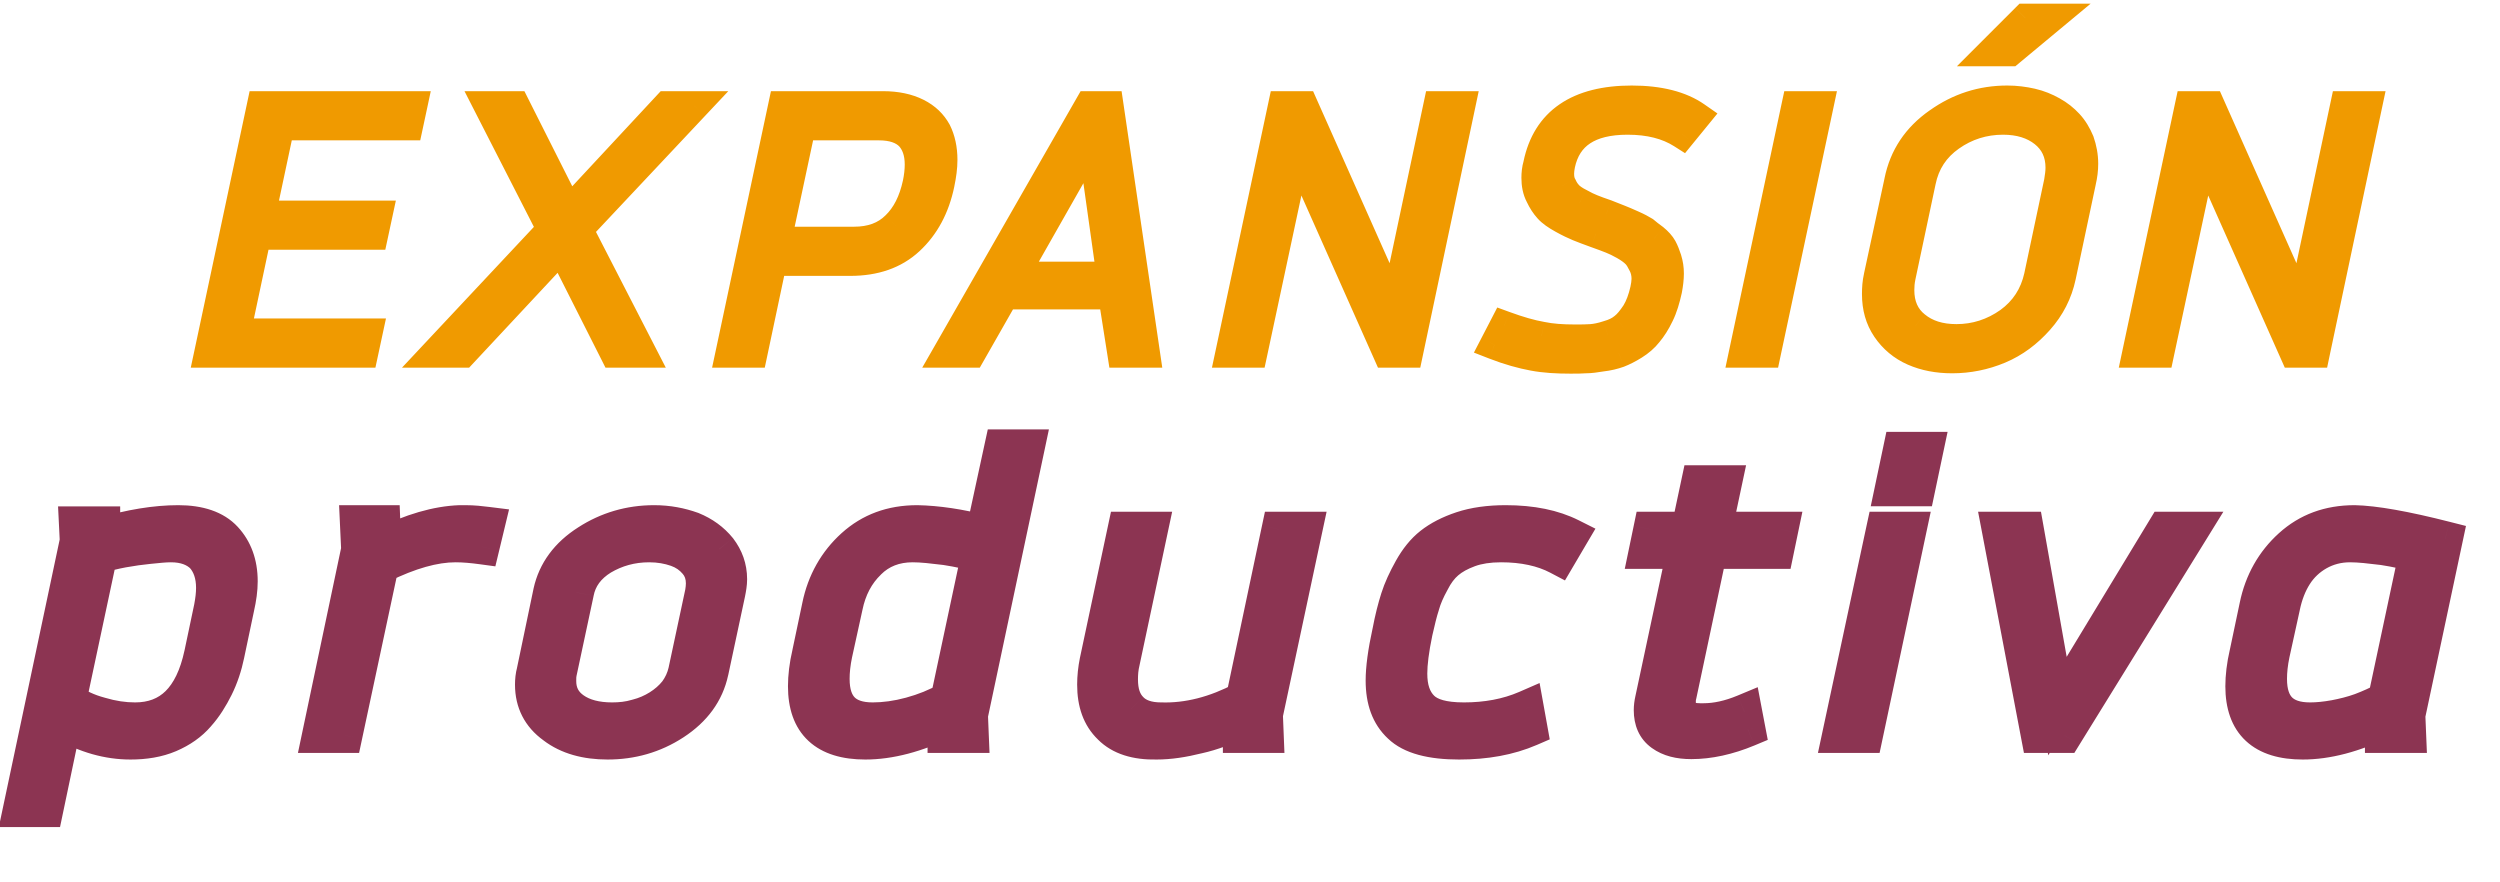 <svg width="85" height="30" viewBox="0 0 85 30" fill="none" xmlns="http://www.w3.org/2000/svg">
<path d="M8.892 3.6L7.104 12H12.36L12.504 11.328H8.016L8.724 7.992H12.696L12.84 7.32H8.868L9.516 4.272H13.884L14.028 3.6H8.892ZM22.682 3.6L19.334 7.2L17.522 3.6H16.61L18.758 7.8L14.822 12H15.734L19.082 8.412L20.894 12H21.818L19.658 7.8L23.606 3.6H22.682ZM26.617 3.6L24.829 12H25.597L26.257 8.88H28.909C29.737 8.88 30.409 8.652 30.925 8.172C31.441 7.692 31.789 7.056 31.957 6.24C32.017 5.952 32.053 5.688 32.053 5.436C32.053 5.064 31.981 4.74 31.849 4.476C31.705 4.212 31.489 3.996 31.177 3.84C30.865 3.684 30.481 3.6 30.025 3.6H26.617ZM26.401 8.208L27.241 4.272H29.881C30.349 4.272 30.697 4.392 30.925 4.62C31.141 4.848 31.261 5.172 31.261 5.592C31.261 5.796 31.237 6.012 31.189 6.24C31.057 6.852 30.817 7.332 30.457 7.68C30.097 8.04 29.617 8.208 29.041 8.208H26.401ZM37.031 3.6L32.218 12H33.023L34.151 10.02H37.834L38.147 12H38.938L37.703 3.6H37.031ZM37.786 9.396H34.462L37.127 4.704L37.786 9.396ZM48.892 3.6L47.416 10.56L44.32 3.6H43.612L41.824 12H42.592L44.08 5.04L47.176 12H47.884L49.66 3.6H48.892ZM50.812 11.724C51.304 11.916 51.748 12.036 52.133 12.108C52.517 12.18 52.937 12.204 53.392 12.204C53.596 12.204 53.776 12.204 53.92 12.192C54.065 12.192 54.245 12.168 54.461 12.132C54.676 12.108 54.868 12.06 55.036 12C55.193 11.94 55.361 11.856 55.553 11.736C55.745 11.616 55.901 11.484 56.032 11.316C56.164 11.16 56.297 10.956 56.416 10.704C56.536 10.464 56.62 10.176 56.693 9.852C56.728 9.66 56.752 9.468 56.752 9.3C56.752 9.132 56.728 8.976 56.681 8.82C56.633 8.676 56.584 8.544 56.525 8.436C56.465 8.328 56.368 8.22 56.236 8.112C56.105 8.016 55.996 7.932 55.913 7.86C55.816 7.8 55.684 7.728 55.492 7.644C55.3 7.56 55.169 7.5 55.072 7.464C54.977 7.428 54.821 7.368 54.617 7.284C54.401 7.212 54.245 7.152 54.124 7.104C54.005 7.056 53.873 6.996 53.705 6.9C53.536 6.816 53.416 6.732 53.333 6.648C53.248 6.564 53.176 6.456 53.117 6.324C53.044 6.204 53.02 6.06 53.02 5.904C53.02 5.808 53.032 5.712 53.056 5.592C53.273 4.584 54.029 4.08 55.337 4.08C56.081 4.08 56.693 4.236 57.184 4.548L57.664 3.96C57.148 3.6 56.416 3.408 55.48 3.408C53.657 3.408 52.589 4.14 52.288 5.592C52.24 5.76 52.228 5.904 52.228 6.048C52.228 6.264 52.264 6.468 52.361 6.648C52.444 6.828 52.541 6.972 52.648 7.092C52.757 7.212 52.913 7.32 53.129 7.44C53.344 7.56 53.525 7.644 53.669 7.704C53.812 7.764 54.005 7.836 54.269 7.932C54.484 8.004 54.653 8.076 54.785 8.124C54.904 8.172 55.06 8.244 55.228 8.34C55.397 8.436 55.529 8.532 55.624 8.628C55.721 8.724 55.792 8.856 55.864 9C55.937 9.144 55.972 9.312 55.972 9.48C55.972 9.6 55.949 9.732 55.925 9.852C55.852 10.164 55.757 10.428 55.624 10.644C55.48 10.86 55.349 11.028 55.205 11.136C55.06 11.256 54.88 11.34 54.664 11.4C54.449 11.472 54.257 11.508 54.1 11.52C53.944 11.532 53.752 11.532 53.536 11.532C53.129 11.532 52.745 11.508 52.408 11.436C52.06 11.376 51.641 11.256 51.148 11.076L50.812 11.724ZM61.07 3.6L59.282 12H60.05L61.838 3.6H61.07ZM68.871 0.624L67.743 1.752H68.343L69.699 0.624H68.871ZM63.867 9.396C63.819 9.612 63.807 9.804 63.807 9.996C63.807 10.452 63.915 10.836 64.143 11.172C64.371 11.508 64.683 11.772 65.067 11.94C65.451 12.108 65.883 12.192 66.375 12.192C66.927 12.192 67.467 12.084 67.983 11.868C68.499 11.652 68.943 11.316 69.327 10.884C69.711 10.452 69.963 9.96 70.083 9.396L70.767 6.168C70.815 5.964 70.839 5.76 70.839 5.568C70.839 5.304 70.791 5.052 70.707 4.812C70.611 4.584 70.491 4.38 70.335 4.212C70.179 4.044 69.999 3.9 69.783 3.78C69.567 3.66 69.339 3.564 69.075 3.504C68.811 3.444 68.535 3.408 68.247 3.408C67.383 3.408 66.603 3.66 65.895 4.164C65.175 4.668 64.731 5.328 64.563 6.168L63.867 9.396ZM69.315 9.396C69.171 10.044 68.835 10.56 68.307 10.944C67.767 11.328 67.167 11.52 66.519 11.52C65.955 11.52 65.487 11.376 65.127 11.076C64.767 10.788 64.587 10.38 64.587 9.864C64.587 9.72 64.599 9.564 64.635 9.396L65.319 6.168C65.451 5.52 65.787 5.016 66.315 4.644C66.843 4.272 67.443 4.08 68.103 4.08C68.667 4.08 69.135 4.224 69.495 4.512C69.855 4.8 70.047 5.196 70.047 5.7C70.047 5.856 70.023 6.012 69.999 6.168L69.315 9.396ZM79.724 3.6L78.248 10.56L75.152 3.6H74.444L72.656 12H73.424L74.912 5.04L78.008 12H78.716L80.492 3.6H79.724Z" fill="#F09A00"/>
<path d="M8.892 3.6V3.1H8.487L8.403 3.496L8.892 3.6ZM7.104 12L6.615 11.896L6.486 12.5H7.104V12ZM12.36 12V12.5H12.764L12.849 12.105L12.36 12ZM12.504 11.328L12.993 11.433L13.123 10.828H12.504V11.328ZM8.016 11.328L7.527 11.224L7.399 11.828H8.016V11.328ZM8.724 7.992V7.492H8.319L8.235 7.888L8.724 7.992ZM12.696 7.992V8.492H13.1L13.185 8.097L12.696 7.992ZM12.84 7.32L13.329 7.425L13.459 6.82H12.84V7.32ZM8.868 7.32L8.379 7.216L8.251 7.82H8.868V7.32ZM9.516 4.272V3.772H9.111L9.027 4.168L9.516 4.272ZM13.884 4.272V4.772H14.288L14.373 4.377L13.884 4.272ZM14.028 3.6L14.517 3.705L14.646 3.1H14.028V3.6ZM8.403 3.496L6.615 11.896L7.593 12.104L9.381 3.704L8.403 3.496ZM7.104 12.5H12.36V11.5H7.104V12.5ZM12.849 12.105L12.993 11.433L12.015 11.223L11.871 11.895L12.849 12.105ZM12.504 10.828H8.016V11.828H12.504V10.828ZM8.505 11.432L9.213 8.096L8.235 7.888L7.527 11.224L8.505 11.432ZM8.724 8.492H12.696V7.492H8.724V8.492ZM13.185 8.097L13.329 7.425L12.351 7.215L12.207 7.887L13.185 8.097ZM12.84 6.82H8.868V7.82H12.84V6.82ZM9.357 7.424L10.005 4.376L9.027 4.168L8.379 7.216L9.357 7.424ZM9.516 4.772H13.884V3.772H9.516V4.772ZM14.373 4.377L14.517 3.705L13.539 3.495L13.395 4.167L14.373 4.377ZM14.028 3.1H8.892V4.1H14.028V3.1ZM22.682 3.6V3.1H22.464L22.316 3.259L22.682 3.6ZM19.334 7.2L18.887 7.425L19.21 8.067L19.7 7.541L19.334 7.2ZM17.522 3.6L17.968 3.375L17.83 3.1H17.522V3.6ZM16.61 3.6V3.1H15.793L16.165 3.828L16.61 3.6ZM18.758 7.8L19.123 8.142L19.363 7.885L19.203 7.572L18.758 7.8ZM14.822 12L14.457 11.658L13.668 12.5H14.822V12ZM15.734 12V12.5H15.951L16.099 12.341L15.734 12ZM19.082 8.412L19.528 8.187L19.205 7.547L18.716 8.071L19.082 8.412ZM20.894 12L20.448 12.225L20.586 12.5H20.894V12ZM21.818 12V12.5H22.637L22.262 11.771L21.818 12ZM19.658 7.8L19.294 7.458L19.052 7.715L19.213 8.029L19.658 7.8ZM23.606 3.6L23.97 3.942L24.762 3.1H23.606V3.6ZM22.316 3.259L18.968 6.859L19.7 7.541L23.048 3.941L22.316 3.259ZM19.78 6.975L17.968 3.375L17.075 3.825L18.887 7.425L19.78 6.975ZM17.522 3.1H16.61V4.1H17.522V3.1ZM16.165 3.828L18.313 8.028L19.203 7.572L17.055 3.372L16.165 3.828ZM18.393 7.458L14.457 11.658L15.187 12.342L19.123 8.142L18.393 7.458ZM14.822 12.5H15.734V11.5H14.822V12.5ZM16.099 12.341L19.447 8.753L18.716 8.071L15.368 11.659L16.099 12.341ZM18.636 8.637L20.448 12.225L21.34 11.775L19.528 8.187L18.636 8.637ZM20.894 12.5H21.818V11.5H20.894V12.5ZM22.262 11.771L20.102 7.571L19.213 8.029L21.373 12.229L22.262 11.771ZM20.022 8.142L23.97 3.942L23.241 3.258L19.294 7.458L20.022 8.142ZM23.606 3.1H22.682V4.1H23.606V3.1ZM26.617 3.6V3.1H26.212L26.128 3.496L26.617 3.6ZM24.829 12L24.34 11.896L24.211 12.5H24.829V12ZM25.597 12V12.5H26.002L26.086 12.104L25.597 12ZM26.257 8.88V8.38H25.852L25.768 8.777L26.257 8.88ZM30.925 8.172L31.265 8.538L30.925 8.172ZM31.957 6.24L31.467 6.138L31.467 6.139L31.957 6.24ZM31.849 4.476L32.296 4.252L32.292 4.244L32.288 4.237L31.849 4.476ZM31.177 3.84L30.953 4.287V4.287L31.177 3.84ZM26.401 8.208L25.912 8.104L25.783 8.708H26.401V8.208ZM27.241 4.272V3.772H26.836L26.752 4.168L27.241 4.272ZM30.925 4.62L31.288 4.276L31.278 4.266L30.925 4.62ZM31.189 6.24L31.678 6.345L31.678 6.343L31.189 6.24ZM30.457 7.68L30.109 7.32L30.103 7.326L30.457 7.68ZM26.128 3.496L24.34 11.896L25.318 12.104L27.106 3.704L26.128 3.496ZM24.829 12.5H25.597V11.5H24.829V12.5ZM26.086 12.104L26.746 8.983L25.768 8.777L25.108 11.896L26.086 12.104ZM26.257 9.38H28.909V8.38H26.257V9.38ZM28.909 9.38C29.834 9.38 30.637 9.122 31.265 8.538L30.584 7.806C30.18 8.182 29.64 8.38 28.909 8.38V9.38ZM31.265 8.538C31.867 7.978 32.26 7.245 32.447 6.341L31.467 6.139C31.317 6.867 31.015 7.406 30.584 7.806L31.265 8.538ZM32.446 6.342C32.51 6.035 32.553 5.735 32.553 5.436H31.553C31.553 5.641 31.523 5.869 31.467 6.138L32.446 6.342ZM32.553 5.436C32.553 5.001 32.469 4.598 32.296 4.252L31.402 4.7C31.493 4.882 31.553 5.127 31.553 5.436H32.553ZM32.288 4.237C32.094 3.881 31.802 3.594 31.401 3.393L30.953 4.287C31.176 4.398 31.316 4.543 31.41 4.715L32.288 4.237ZM31.401 3.393C31.005 3.195 30.541 3.1 30.025 3.1V4.1C30.42 4.1 30.725 4.173 30.953 4.287L31.401 3.393ZM30.025 3.1H26.617V4.1H30.025V3.1ZM26.89 8.312L27.73 4.376L26.752 4.168L25.912 8.104L26.89 8.312ZM27.241 4.772H29.881V3.772H27.241V4.772ZM29.881 4.772C30.27 4.772 30.469 4.871 30.571 4.974L31.278 4.266C30.925 3.913 30.428 3.772 29.881 3.772V4.772ZM30.562 4.964C30.671 5.079 30.761 5.269 30.761 5.592H31.761C31.761 5.075 31.611 4.617 31.288 4.276L30.562 4.964ZM30.761 5.592C30.761 5.757 30.741 5.938 30.7 6.137L31.678 6.343C31.732 6.086 31.761 5.835 31.761 5.592H30.761ZM30.7 6.135C30.583 6.678 30.38 7.059 30.109 7.321L30.804 8.039C31.254 7.605 31.531 7.026 31.678 6.345L30.7 6.135ZM30.103 7.326C29.857 7.573 29.515 7.708 29.041 7.708V8.708C29.718 8.708 30.337 8.507 30.81 8.034L30.103 7.326ZM29.041 7.708H26.401V8.708H29.041V7.708ZM37.031 3.6V3.1H36.741L36.597 3.351L37.031 3.6ZM32.218 12L31.785 11.752L31.356 12.5H32.218V12ZM33.023 12V12.5H33.313L33.457 12.248L33.023 12ZM34.151 10.02V9.52H33.86L33.716 9.773L34.151 10.02ZM37.834 10.02L38.328 9.942L38.262 9.52H37.834V10.02ZM38.147 12L37.653 12.078L37.719 12.5H38.147V12ZM38.938 12V12.5H39.517L39.433 11.927L38.938 12ZM37.703 3.6L38.197 3.527L38.134 3.1H37.703V3.6ZM37.786 9.396V9.896H38.362L38.282 9.326L37.786 9.396ZM34.462 9.396L34.028 9.149L33.604 9.896H34.462V9.396ZM37.127 4.704L37.622 4.634L37.417 3.18L36.692 4.457L37.127 4.704ZM36.597 3.351L31.785 11.752L32.652 12.248L37.464 3.849L36.597 3.351ZM32.218 12.5H33.023V11.5H32.218V12.5ZM33.457 12.248L34.585 10.268L33.716 9.773L32.588 11.752L33.457 12.248ZM34.151 10.52H37.834V9.52H34.151V10.52ZM37.341 10.098L37.653 12.078L38.64 11.922L38.328 9.942L37.341 10.098ZM38.147 12.5H38.938V11.5H38.147V12.5ZM39.433 11.927L38.197 3.527L37.208 3.673L38.444 12.073L39.433 11.927ZM37.703 3.1H37.031V4.1H37.703V3.1ZM37.786 8.896H34.462V9.896H37.786V8.896ZM34.897 9.643L37.561 4.951L36.692 4.457L34.028 9.149L34.897 9.643ZM36.631 4.774L37.291 9.466L38.282 9.326L37.622 4.634L36.631 4.774ZM48.892 3.6V3.1H48.487L48.403 3.496L48.892 3.6ZM47.416 10.56L46.959 10.763L47.585 12.171L47.905 10.664L47.416 10.56ZM44.32 3.6L44.777 3.397L44.645 3.1H44.32V3.6ZM43.612 3.6V3.1H43.207L43.123 3.496L43.612 3.6ZM41.824 12L41.335 11.896L41.206 12.5H41.824V12ZM42.592 12V12.5H42.996L43.081 12.104L42.592 12ZM44.08 5.04L44.537 4.837L43.912 3.433L43.591 4.935L44.08 5.04ZM47.176 12L46.719 12.203L46.851 12.5H47.176V12ZM47.884 12V12.5H48.289L48.373 12.103L47.884 12ZM49.66 3.6L50.149 3.703L50.276 3.1H49.66V3.6ZM48.403 3.496L46.927 10.456L47.905 10.664L49.381 3.704L48.403 3.496ZM47.873 10.357L44.777 3.397L43.863 3.803L46.959 10.763L47.873 10.357ZM44.32 3.1H43.612V4.1H44.32V3.1ZM43.123 3.496L41.335 11.896L42.313 12.104L44.101 3.704L43.123 3.496ZM41.824 12.5H42.592V11.5H41.824V12.5ZM43.081 12.104L44.569 5.145L43.591 4.935L42.103 11.896L43.081 12.104ZM43.623 5.243L46.719 12.203L47.633 11.797L44.537 4.837L43.623 5.243ZM47.176 12.5H47.884V11.5H47.176V12.5ZM48.373 12.103L50.149 3.703L49.171 3.497L47.395 11.897L48.373 12.103ZM49.66 3.1H48.892V4.1H49.66V3.1ZM50.812 11.724L50.369 11.494L50.113 11.988L50.631 12.19L50.812 11.724ZM52.133 12.108L52.225 11.617L52.133 12.108ZM53.92 12.192V11.692H53.9L53.879 11.694L53.92 12.192ZM54.461 12.132L54.405 11.635L54.392 11.637L54.378 11.639L54.461 12.132ZM55.036 12L55.205 12.471L55.216 12.467L55.036 12ZM55.553 11.736L55.288 11.312L55.553 11.736ZM56.032 11.316L55.651 10.993L55.645 11L55.639 11.007L56.032 11.316ZM56.416 10.704L55.969 10.48L55.965 10.489L56.416 10.704ZM56.693 9.852L57.181 9.96L57.182 9.952L57.184 9.944L56.693 9.852ZM56.681 8.82L57.158 8.673L57.155 8.662L56.681 8.82ZM56.236 8.112L56.553 7.725L56.542 7.716L56.531 7.708L56.236 8.112ZM55.913 7.86L56.238 7.48L56.209 7.456L56.178 7.436L55.913 7.86ZM55.072 7.464L55.248 6.996V6.996L55.072 7.464ZM54.617 7.284L54.807 6.822L54.791 6.815L54.775 6.81L54.617 7.284ZM54.124 7.104L53.939 7.568V7.568L54.124 7.104ZM53.705 6.9L53.953 6.466L53.941 6.459L53.928 6.453L53.705 6.9ZM53.117 6.324L53.572 6.117L53.56 6.091L53.545 6.067L53.117 6.324ZM53.056 5.592L52.568 5.487L52.566 5.494L53.056 5.592ZM57.184 4.548L56.917 4.97L57.291 5.208L57.572 4.864L57.184 4.548ZM57.664 3.96L58.052 4.276L58.393 3.858L57.951 3.55L57.664 3.96ZM52.288 5.592L52.769 5.729L52.774 5.711L52.778 5.693L52.288 5.592ZM52.361 6.648L52.814 6.437L52.808 6.424L52.802 6.413L52.361 6.648ZM52.648 7.092L52.277 7.426V7.426L52.648 7.092ZM53.129 7.44L53.371 7.003L53.129 7.44ZM54.269 7.932L54.098 8.402L54.11 8.406L54.269 7.932ZM54.785 8.124L54.97 7.66L54.963 7.657L54.955 7.654L54.785 8.124ZM55.228 8.34L54.98 8.774V8.774L55.228 8.34ZM55.624 8.628L55.978 8.274L55.978 8.274L55.624 8.628ZM55.864 9L55.417 9.224L55.417 9.224L55.864 9ZM55.925 9.852L56.412 9.964L56.413 9.957L56.415 9.95L55.925 9.852ZM55.624 10.644L56.041 10.921L56.046 10.913L56.051 10.905L55.624 10.644ZM55.205 11.136L54.904 10.736L54.894 10.744L54.884 10.752L55.205 11.136ZM54.664 11.4L54.531 10.918L54.518 10.922L54.506 10.926L54.664 11.4ZM54.1 11.52L54.062 11.021L54.1 11.52ZM52.408 11.436L52.513 10.947L52.503 10.945L52.493 10.943L52.408 11.436ZM51.148 11.076L51.32 10.606L50.907 10.455L50.705 10.846L51.148 11.076ZM50.631 12.19C51.152 12.393 51.626 12.522 52.04 12.599L52.225 11.617C51.871 11.55 51.457 11.439 50.994 11.258L50.631 12.19ZM52.04 12.599C52.467 12.68 52.922 12.704 53.392 12.704V11.704C52.952 11.704 52.566 11.681 52.225 11.617L52.04 12.599ZM53.392 12.704C53.589 12.704 53.793 12.704 53.962 12.69L53.879 11.694C53.76 11.704 53.604 11.704 53.392 11.704V12.704ZM53.92 12.692C54.11 12.692 54.326 12.661 54.543 12.625L54.378 11.639C54.163 11.675 54.019 11.692 53.92 11.692V12.692ZM54.516 12.629C54.773 12.6 55.002 12.543 55.205 12.471L54.868 11.529C54.735 11.577 54.581 11.616 54.405 11.635L54.516 12.629ZM55.216 12.467C55.406 12.393 55.603 12.294 55.818 12.16L55.288 11.312C55.118 11.418 54.979 11.487 54.857 11.533L55.216 12.467ZM55.818 12.16C56.048 12.016 56.251 11.847 56.426 11.625L55.639 11.007C55.55 11.121 55.441 11.216 55.288 11.312L55.818 12.16ZM56.414 11.639C56.578 11.445 56.732 11.204 56.868 10.919L55.965 10.489C55.861 10.708 55.751 10.875 55.651 10.993L56.414 11.639ZM56.864 10.928C57.011 10.633 57.106 10.298 57.181 9.96L56.204 9.744C56.135 10.054 56.062 10.295 55.969 10.48L56.864 10.928ZM57.184 9.944C57.223 9.736 57.252 9.511 57.252 9.3H56.252C56.252 9.425 56.234 9.584 56.201 9.76L57.184 9.944ZM57.252 9.3C57.252 9.082 57.221 8.876 57.158 8.673L56.203 8.967C56.236 9.076 56.252 9.182 56.252 9.3H57.252ZM57.155 8.662C57.107 8.518 57.046 8.346 56.962 8.193L56.087 8.679C56.123 8.742 56.158 8.834 56.206 8.978L57.155 8.662ZM56.962 8.193C56.862 8.013 56.717 7.859 56.553 7.725L55.92 8.499C56.02 8.581 56.067 8.643 56.087 8.679L56.962 8.193ZM56.531 7.708C56.405 7.616 56.308 7.541 56.238 7.48L55.587 8.24C55.685 8.323 55.804 8.416 55.942 8.516L56.531 7.708ZM56.178 7.436C56.058 7.362 55.904 7.278 55.693 7.186L55.292 8.102C55.465 8.178 55.575 8.239 55.648 8.284L56.178 7.436ZM55.693 7.186C55.515 7.108 55.361 7.038 55.248 6.996L54.897 7.932C54.976 7.962 55.086 8.012 55.292 8.102L55.693 7.186ZM55.248 6.996C55.156 6.961 55.005 6.903 54.807 6.822L54.426 7.746C54.636 7.833 54.797 7.895 54.897 7.932L55.248 6.996ZM54.775 6.81C54.57 6.741 54.423 6.685 54.31 6.64L53.939 7.568C54.066 7.619 54.231 7.683 54.458 7.758L54.775 6.81ZM54.31 6.64C54.209 6.599 54.098 6.549 53.953 6.466L53.456 7.334C53.647 7.443 53.8 7.513 53.939 7.568L54.31 6.64ZM53.928 6.453C53.792 6.385 53.721 6.329 53.686 6.294L52.979 7.002C53.112 7.135 53.281 7.247 53.481 7.347L53.928 6.453ZM53.686 6.294C53.653 6.261 53.612 6.206 53.572 6.117L52.661 6.531C52.741 6.706 52.844 6.867 52.979 7.002L53.686 6.294ZM53.545 6.067C53.539 6.056 53.52 6.016 53.52 5.904H52.52C52.52 6.104 52.55 6.352 52.688 6.581L53.545 6.067ZM53.52 5.904C53.52 5.852 53.527 5.791 53.547 5.69L52.566 5.494C52.538 5.633 52.52 5.764 52.52 5.904H53.52ZM53.545 5.697C53.63 5.302 53.808 5.044 54.064 4.875C54.333 4.696 54.74 4.58 55.337 4.58V3.58C54.625 3.58 54 3.716 53.51 4.041C53.007 4.376 52.699 4.874 52.568 5.487L53.545 5.697ZM55.337 4.58C56.011 4.58 56.524 4.721 56.917 4.97L57.452 4.126C56.861 3.751 56.15 3.58 55.337 3.58V4.58ZM57.572 4.864L58.052 4.276L57.277 3.644L56.797 4.232L57.572 4.864ZM57.951 3.55C57.322 3.111 56.477 2.908 55.48 2.908V3.908C56.356 3.908 56.975 4.089 57.378 4.37L57.951 3.55ZM55.48 2.908C54.508 2.908 53.674 3.103 53.031 3.543C52.375 3.991 51.971 4.658 51.799 5.491L52.778 5.693C52.906 5.074 53.186 4.649 53.595 4.368C54.017 4.079 54.63 3.908 55.48 3.908V2.908ZM51.808 5.455C51.744 5.679 51.728 5.872 51.728 6.048H52.728C52.728 5.936 52.737 5.841 52.769 5.729L51.808 5.455ZM51.728 6.048C51.728 6.317 51.773 6.609 51.919 6.883L52.802 6.413C52.756 6.327 52.728 6.211 52.728 6.048H51.728ZM51.907 6.859C52.011 7.08 52.133 7.267 52.277 7.426L53.02 6.758C52.948 6.677 52.879 6.576 52.814 6.437L51.907 6.859ZM52.277 7.426C52.441 7.609 52.656 7.749 52.886 7.877L53.371 7.003C53.169 6.891 53.072 6.815 53.02 6.758L52.277 7.426ZM52.886 7.877C53.118 8.006 53.315 8.099 53.476 8.166L53.861 7.242C53.734 7.189 53.571 7.114 53.371 7.003L52.886 7.877ZM53.476 8.166C53.632 8.23 53.834 8.306 54.098 8.402L54.439 7.462C54.175 7.366 53.993 7.298 53.861 7.242L53.476 8.166ZM54.11 8.406C54.327 8.478 54.44 8.531 54.614 8.594L54.955 7.654C54.865 7.621 54.642 7.53 54.427 7.458L54.11 8.406ZM54.599 8.588C54.699 8.628 54.834 8.69 54.98 8.774L55.477 7.906C55.287 7.798 55.11 7.716 54.97 7.66L54.599 8.588ZM54.98 8.774C55.125 8.857 55.217 8.927 55.271 8.982L55.978 8.274C55.84 8.137 55.668 8.015 55.477 7.906L54.98 8.774ZM55.271 8.982C55.303 9.013 55.343 9.076 55.417 9.224L56.312 8.776C56.242 8.636 56.138 8.435 55.978 8.274L55.271 8.982ZM55.417 9.224C55.451 9.29 55.472 9.38 55.472 9.48H56.472C56.472 9.244 56.422 8.998 56.312 8.776L55.417 9.224ZM55.472 9.48C55.472 9.544 55.459 9.632 55.434 9.754L56.415 9.95C56.438 9.832 56.472 9.656 56.472 9.48H55.472ZM55.437 9.74C55.373 10.02 55.293 10.228 55.198 10.383L56.051 10.905C56.22 10.628 56.332 10.308 56.412 9.964L55.437 9.74ZM55.209 10.367C55.069 10.576 54.976 10.682 54.904 10.736L55.505 11.536C55.721 11.374 55.892 11.144 56.041 10.921L55.209 10.367ZM54.884 10.752C54.811 10.813 54.701 10.871 54.531 10.918L54.798 11.882C55.06 11.809 55.31 11.699 55.525 11.52L54.884 10.752ZM54.506 10.926C54.326 10.986 54.175 11.013 54.062 11.021L54.139 12.018C54.338 12.003 54.571 11.958 54.823 11.874L54.506 10.926ZM54.062 11.021C53.929 11.032 53.759 11.032 53.536 11.032V12.032C53.746 12.032 53.959 12.032 54.139 12.018L54.062 11.021ZM53.536 11.032C53.144 11.032 52.8 11.008 52.513 10.947L52.304 11.925C52.689 12.008 53.113 12.032 53.536 12.032V11.032ZM52.493 10.943C52.185 10.89 51.796 10.781 51.32 10.606L50.977 11.546C51.485 11.731 51.935 11.862 52.324 11.929L52.493 10.943ZM50.705 10.846L50.369 11.494L51.256 11.954L51.592 11.306L50.705 10.846ZM61.07 3.6V3.1H60.666L60.581 3.496L61.07 3.6ZM59.282 12L58.793 11.896L58.665 12.5H59.282V12ZM60.05 12V12.5H60.455L60.539 12.104L60.05 12ZM61.838 3.6L62.328 3.704L62.456 3.1H61.838V3.6ZM60.581 3.496L58.793 11.896L59.772 12.104L61.559 3.704L60.581 3.496ZM59.282 12.5H60.05V11.5H59.282V12.5ZM60.539 12.104L62.328 3.704L61.349 3.496L59.561 11.896L60.539 12.104ZM61.838 3.1H61.07V4.1H61.838V3.1ZM68.871 0.624V0.124H68.664L68.517 0.27L68.871 0.624ZM67.743 1.752L67.389 1.398L66.536 2.252H67.743V1.752ZM68.343 1.752V2.252H68.523L68.662 2.136L68.343 1.752ZM69.699 0.624L70.019 1.008L71.082 0.124H69.699V0.624ZM63.867 9.396L64.355 9.504L64.356 9.501L63.867 9.396ZM64.143 11.172L63.729 11.453V11.453L64.143 11.172ZM67.983 11.868L67.79 11.407L67.983 11.868ZM69.327 10.884L68.953 10.552L69.327 10.884ZM70.083 9.396L70.572 9.5L70.572 9.5L70.083 9.396ZM70.767 6.168L70.28 6.053L70.278 6.064L70.767 6.168ZM70.707 4.812L71.179 4.647L71.174 4.632L71.168 4.618L70.707 4.812ZM69.783 3.78L70.025 3.343V3.343L69.783 3.78ZM69.075 3.504L68.964 3.992V3.992L69.075 3.504ZM65.895 4.164L66.181 4.574L66.185 4.571L65.895 4.164ZM64.563 6.168L65.052 6.273L65.053 6.266L64.563 6.168ZM69.315 9.396L69.803 9.504L69.804 9.5L69.315 9.396ZM68.307 10.944L68.597 11.351L68.601 11.348L68.307 10.944ZM65.127 11.076L65.447 10.692L65.439 10.686L65.127 11.076ZM64.635 9.396L65.124 9.501L65.124 9.5L64.635 9.396ZM65.319 6.168L65.808 6.272L65.809 6.268L65.319 6.168ZM69.495 4.512L69.807 4.122V4.122L69.495 4.512ZM69.999 6.168L70.488 6.272L70.491 6.258L70.493 6.244L69.999 6.168ZM68.517 0.27L67.389 1.398L68.096 2.106L69.224 0.978L68.517 0.27ZM67.743 2.252H68.343V1.252H67.743V2.252ZM68.662 2.136L70.019 1.008L69.379 0.24L68.023 1.368L68.662 2.136ZM69.699 0.124H68.871V1.124H69.699V0.124ZM63.379 9.288C63.32 9.55 63.307 9.781 63.307 9.996H64.307C64.307 9.827 64.317 9.674 64.355 9.504L63.379 9.288ZM63.307 9.996C63.307 10.537 63.437 11.022 63.729 11.453L64.556 10.891C64.392 10.65 64.307 10.367 64.307 9.996H63.307ZM63.729 11.453C64.009 11.866 64.394 12.192 64.866 12.398L65.267 11.482C64.971 11.352 64.732 11.15 64.556 10.891L63.729 11.453ZM64.866 12.398C65.323 12.598 65.825 12.692 66.375 12.692V11.692C65.941 11.692 65.579 11.618 65.267 11.482L64.866 12.398ZM66.375 12.692C66.993 12.692 67.599 12.571 68.176 12.329L67.79 11.407C67.335 11.597 66.86 11.692 66.375 11.692V12.692ZM68.176 12.329C68.77 12.08 69.274 11.696 69.7 11.216L68.953 10.552C68.611 10.936 68.227 11.224 67.79 11.407L68.176 12.329ZM69.7 11.216C70.141 10.721 70.433 10.151 70.572 9.5L69.594 9.292C69.492 9.769 69.281 10.183 68.953 10.552L69.7 11.216ZM70.572 9.5L71.256 6.272L70.278 6.064L69.594 9.292L70.572 9.5ZM71.253 6.283C71.31 6.043 71.339 5.801 71.339 5.568H70.339C70.339 5.719 70.32 5.885 70.28 6.053L71.253 6.283ZM71.339 5.568C71.339 5.242 71.279 4.934 71.179 4.647L70.235 4.977C70.302 5.17 70.339 5.366 70.339 5.568H71.339ZM71.168 4.618C71.056 4.352 70.907 4.094 70.701 3.872L69.968 4.552C70.074 4.666 70.166 4.816 70.246 5.006L71.168 4.618ZM70.701 3.872C70.51 3.666 70.289 3.489 70.025 3.343L69.54 4.217C69.709 4.311 69.847 4.422 69.968 4.552L70.701 3.872ZM70.025 3.343C69.776 3.204 69.504 3.089 69.186 3.016L68.964 3.992C69.174 4.039 69.357 4.116 69.54 4.217L70.025 3.343ZM69.186 3.016C68.89 2.949 68.577 2.908 68.247 2.908V3.908C68.493 3.908 68.731 3.939 68.964 3.992L69.186 3.016ZM68.247 2.908C67.277 2.908 66.396 3.193 65.605 3.757L66.185 4.571C66.809 4.127 67.488 3.908 68.247 3.908V2.908ZM65.608 3.754C64.788 4.328 64.267 5.097 64.072 6.07L65.053 6.266C65.195 5.559 65.561 5.008 66.181 4.574L65.608 3.754ZM64.074 6.063L63.378 9.291L64.356 9.501L65.052 6.273L64.074 6.063ZM68.827 9.288C68.709 9.819 68.44 10.229 68.013 10.54L68.601 11.348C69.229 10.891 69.633 10.269 69.803 9.504L68.827 9.288ZM68.017 10.537C67.56 10.861 67.061 11.02 66.519 11.02V12.02C67.272 12.02 67.973 11.795 68.597 11.351L68.017 10.537ZM66.519 11.02C66.041 11.02 65.696 10.899 65.447 10.692L64.807 11.46C65.278 11.853 65.869 12.02 66.519 12.02V11.02ZM65.439 10.686C65.214 10.506 65.087 10.251 65.087 9.864H64.087C64.087 10.509 64.319 11.07 64.814 11.466L65.439 10.686ZM65.087 9.864C65.087 9.748 65.096 9.628 65.124 9.501L64.146 9.291C64.101 9.5 64.087 9.692 64.087 9.864H65.087ZM65.124 9.5L65.808 6.272L64.83 6.064L64.146 9.292L65.124 9.5ZM65.809 6.268C65.915 5.746 66.178 5.352 66.603 5.053L66.027 4.235C65.396 4.68 64.987 5.294 64.829 6.068L65.809 6.268ZM66.603 5.053C67.046 4.74 67.546 4.58 68.103 4.58V3.58C67.34 3.58 66.639 3.804 66.027 4.235L66.603 5.053ZM68.103 4.58C68.581 4.58 68.93 4.701 69.182 4.902L69.807 4.122C69.339 3.747 68.753 3.58 68.103 3.58V4.58ZM69.182 4.902C69.419 5.091 69.547 5.341 69.547 5.7H70.547C70.547 5.051 70.291 4.509 69.807 4.122L69.182 4.902ZM69.547 5.7C69.547 5.811 69.53 5.929 69.504 6.092L70.493 6.244C70.516 6.095 70.547 5.901 70.547 5.7H69.547ZM69.51 6.064L68.826 9.292L69.804 9.5L70.488 6.272L69.51 6.064ZM79.724 3.6V3.1H79.319L79.235 3.496L79.724 3.6ZM78.248 10.56L77.791 10.763L78.418 12.171L78.737 10.664L78.248 10.56ZM75.152 3.6L75.609 3.397L75.477 3.1H75.152V3.6ZM74.444 3.6V3.1H74.04L73.955 3.496L74.444 3.6ZM72.656 12L72.167 11.896L72.039 12.5H72.656V12ZM73.424 12V12.5H73.829L73.913 12.104L73.424 12ZM74.912 5.04L75.369 4.837L74.745 3.433L74.423 4.935L74.912 5.04ZM78.008 12L77.551 12.203L77.683 12.5H78.008V12ZM78.716 12V12.5H79.122L79.205 12.103L78.716 12ZM80.492 3.6L80.981 3.703L81.109 3.1H80.492V3.6ZM79.235 3.496L77.759 10.456L78.737 10.664L80.213 3.704L79.235 3.496ZM78.705 10.357L75.609 3.397L74.695 3.803L77.791 10.763L78.705 10.357ZM75.152 3.1H74.444V4.1H75.152V3.1ZM73.955 3.496L72.167 11.896L73.145 12.104L74.933 3.704L73.955 3.496ZM72.656 12.5H73.424V11.5H72.656V12.5ZM73.913 12.104L75.401 5.145L74.423 4.935L72.935 11.896L73.913 12.104ZM74.455 5.243L77.551 12.203L78.465 11.797L75.369 4.837L74.455 5.243ZM78.008 12.5H78.716V11.5H78.008V12.5ZM79.205 12.103L80.981 3.703L80.003 3.497L78.227 11.897L79.205 12.103ZM80.492 3.1H79.724V4.1H80.492V3.1Z" fill="#F09A00"/>
<path d="M3.486 17.818H2.604L2.632 18.392L0.7 27.52H1.554L2.17 24.58C2.926 25.014 3.682 25.224 4.438 25.224C4.914 25.224 5.362 25.154 5.754 24.986C6.146 24.818 6.468 24.594 6.72 24.3C6.972 24.02 7.168 23.698 7.336 23.362C7.504 23.026 7.63 22.648 7.714 22.242L8.05 20.646C8.12 20.338 8.162 20.044 8.162 19.764C8.162 19.162 7.98 18.686 7.644 18.322C7.308 17.958 6.776 17.776 6.062 17.776C5.292 17.776 4.438 17.916 3.486 18.196V17.818ZM6.86 22.242C6.538 23.74 5.782 24.482 4.592 24.482C4.214 24.482 3.822 24.426 3.402 24.3C2.982 24.188 2.632 24.02 2.338 23.81L3.388 18.882C3.612 18.826 3.864 18.756 4.172 18.7C4.48 18.644 4.774 18.602 5.068 18.574C5.348 18.546 5.6 18.518 5.81 18.518C6.286 18.518 6.65 18.658 6.902 18.91C7.14 19.176 7.266 19.54 7.266 19.988C7.266 20.198 7.238 20.422 7.196 20.646L6.86 22.242ZM13.011 17.776H12.157L12.199 18.686L10.869 25H11.723L12.955 19.232C13.921 18.756 14.761 18.518 15.489 18.518C15.769 18.518 16.077 18.546 16.385 18.588L16.567 17.832C16.343 17.804 16.091 17.776 15.825 17.776H15.643C14.859 17.804 13.991 18.056 13.039 18.532L13.011 17.776ZM18.166 22.83C18.124 22.984 18.11 23.138 18.11 23.278C18.11 23.866 18.348 24.342 18.838 24.692C19.314 25.056 19.93 25.224 20.658 25.224C21.47 25.224 22.226 25.014 22.912 24.566C23.598 24.118 24.018 23.544 24.172 22.83L24.746 20.142C24.774 20.002 24.802 19.848 24.802 19.694C24.802 19.302 24.676 18.966 24.452 18.672C24.214 18.378 23.906 18.154 23.528 18C23.136 17.86 22.716 17.776 22.24 17.776C21.414 17.776 20.658 18 19.986 18.434C19.3 18.868 18.88 19.442 18.726 20.142L18.166 22.83ZM23.318 22.83C23.262 23.082 23.15 23.32 22.996 23.53C22.828 23.74 22.632 23.908 22.408 24.048C22.184 24.188 21.932 24.3 21.652 24.37C21.372 24.454 21.092 24.482 20.812 24.482C20.28 24.482 19.832 24.37 19.496 24.132C19.16 23.894 18.992 23.572 18.992 23.152C18.992 23.054 18.992 22.942 19.02 22.83L19.594 20.142C19.692 19.638 19.986 19.246 20.462 18.952C20.938 18.672 21.47 18.518 22.072 18.518C22.422 18.518 22.73 18.574 23.01 18.672C23.29 18.77 23.5 18.924 23.668 19.12C23.836 19.316 23.92 19.554 23.92 19.834C23.92 19.946 23.906 20.044 23.892 20.142L23.318 22.83ZM34.069 15.2L33.439 18.112C32.627 17.902 31.871 17.79 31.185 17.776C30.317 17.776 29.603 18.042 29.015 18.574C28.427 19.106 28.035 19.792 27.867 20.618L27.531 22.214C27.433 22.634 27.391 23.012 27.391 23.334C27.391 24.594 28.063 25.224 29.421 25.224C30.247 25.224 31.157 24.986 32.137 24.51V25H33.019L32.991 24.314L34.923 15.2H34.069ZM32.235 23.782C31.843 24.006 31.423 24.174 30.961 24.3C30.499 24.426 30.065 24.482 29.673 24.482C28.749 24.482 28.287 24.02 28.287 23.082C28.287 22.83 28.315 22.55 28.385 22.214L28.735 20.618C28.861 20.002 29.127 19.498 29.533 19.106C29.925 18.714 30.429 18.518 31.031 18.518C31.339 18.518 31.717 18.56 32.165 18.616C32.613 18.686 32.977 18.77 33.285 18.854L32.235 23.782ZM43.495 18L42.276 23.768C41.325 24.272 40.386 24.51 39.477 24.482C39.014 24.482 38.664 24.356 38.441 24.118C38.203 23.88 38.09 23.544 38.09 23.096C38.09 22.914 38.105 22.704 38.16 22.48L39.112 18H38.258L37.306 22.48C37.251 22.76 37.222 23.026 37.222 23.278C37.222 23.894 37.391 24.37 37.755 24.72C38.105 25.07 38.623 25.238 39.322 25.224C39.757 25.224 40.218 25.154 40.722 25.028C41.227 24.916 41.703 24.734 42.178 24.482V25H43.047L43.019 24.3L44.362 18H43.495ZM51.89 24.076C51.246 24.356 50.532 24.482 49.776 24.482C49.09 24.482 48.614 24.356 48.334 24.076C48.054 23.796 47.928 23.404 47.928 22.9C47.928 22.564 47.984 22.088 48.11 21.486C48.194 21.122 48.264 20.814 48.348 20.562C48.418 20.31 48.53 20.058 48.684 19.778C48.824 19.498 48.992 19.274 49.188 19.106C49.384 18.938 49.636 18.798 49.944 18.686C50.252 18.574 50.616 18.518 51.036 18.518C51.792 18.518 52.45 18.658 52.982 18.938L53.402 18.224C52.814 17.93 52.086 17.776 51.19 17.776C50.63 17.776 50.126 17.846 49.706 17.986C49.286 18.126 48.936 18.308 48.67 18.518C48.404 18.728 48.18 19.008 47.984 19.358C47.788 19.708 47.634 20.044 47.536 20.352C47.438 20.66 47.34 21.038 47.256 21.486C47.102 22.186 47.032 22.732 47.032 23.138C47.032 23.81 47.214 24.314 47.606 24.678C47.984 25.042 48.656 25.224 49.608 25.224C50.504 25.224 51.302 25.084 52.016 24.776L51.89 24.076ZM57.758 16.418L57.422 18H56.134L55.98 18.742H57.268L56.19 23.796C56.162 23.922 56.148 24.034 56.148 24.146C56.148 24.496 56.26 24.762 56.512 24.944C56.764 25.126 57.086 25.21 57.506 25.21C58.108 25.21 58.752 25.07 59.424 24.79L59.312 24.202C58.808 24.412 58.346 24.51 57.926 24.51H57.8C57.296 24.51 57.058 24.3 57.058 23.88C57.058 23.81 57.058 23.726 57.086 23.628L58.122 18.742H60.39L60.544 18H58.29L58.626 16.418H57.758ZM64.624 15.284L64.344 16.614H65.198L65.478 15.284H64.624ZM64.05 18L62.552 25H63.42L64.904 18H64.05ZM73.594 18L69.954 24.006L68.89 18H67.98L69.31 25H70.192L74.518 18H73.594ZM76.402 22.214C76.304 22.634 76.262 23.012 76.262 23.334C76.262 24.594 76.934 25.224 78.292 25.224C79.118 25.224 80.028 24.986 81.008 24.51V25H81.89L81.862 24.314L83.136 18.322C81.764 17.972 80.728 17.79 80.056 17.776C79.188 17.776 78.474 18.042 77.886 18.574C77.298 19.106 76.906 19.792 76.738 20.618L76.402 22.214ZM81.106 23.782C80.854 23.922 80.574 24.048 80.28 24.16C79.972 24.272 79.678 24.342 79.384 24.398C79.076 24.454 78.796 24.482 78.544 24.482C77.62 24.482 77.158 24.02 77.158 23.082C77.158 22.83 77.186 22.55 77.256 22.214L77.606 20.618C77.69 20.212 77.83 19.848 78.026 19.54C78.222 19.232 78.488 18.98 78.81 18.798C79.132 18.616 79.496 18.518 79.902 18.518C80.21 18.518 80.588 18.56 81.036 18.616C81.484 18.686 81.848 18.77 82.156 18.854L81.106 23.782Z" fill="#8C3452"/>
<path d="M3.486 17.818H4.086V17.218H3.486V17.818ZM2.604 17.818V17.218H1.974L2.005 17.847L2.604 17.818ZM2.632 18.392L3.219 18.516L3.235 18.44L3.231 18.363L2.632 18.392ZM0.7 27.52L0.113 27.396L-0.04 28.12H0.7V27.52ZM1.554 27.52V28.12H2.041L2.141 27.643L1.554 27.52ZM2.17 24.58L2.469 24.06L1.752 23.648L1.583 24.457L2.17 24.58ZM5.754 24.986L5.518 24.434L5.754 24.986ZM6.72 24.3L6.274 23.899L6.269 23.904L6.264 23.91L6.72 24.3ZM7.336 23.362L7.873 23.63L7.873 23.63L7.336 23.362ZM7.714 22.242L7.127 22.118L7.126 22.12L7.714 22.242ZM8.05 20.646L7.465 20.513L7.463 20.522L8.05 20.646ZM7.644 18.322L7.203 18.729L7.203 18.729L7.644 18.322ZM3.486 18.196H2.886V18.998L3.655 18.772L3.486 18.196ZM6.86 22.242L7.447 22.368L7.447 22.366L6.86 22.242ZM3.402 24.3L3.574 23.725L3.566 23.723L3.557 23.72L3.402 24.3ZM2.338 23.81L1.751 23.685L1.669 24.07L1.989 24.298L2.338 23.81ZM3.388 18.882L3.242 18.3L2.879 18.391L2.801 18.757L3.388 18.882ZM4.172 18.7L4.065 18.11L4.172 18.7ZM5.068 18.574L5.125 19.171L5.128 19.171L5.068 18.574ZM6.902 18.91L7.349 18.51L7.338 18.497L7.326 18.486L6.902 18.91ZM7.196 20.646L7.783 20.77L7.786 20.757L7.196 20.646ZM3.486 17.218H2.604V18.418H3.486V17.218ZM2.005 17.847L2.033 18.421L3.231 18.363L3.203 17.789L2.005 17.847ZM2.045 18.268L0.113 27.396L1.287 27.644L3.219 18.516L2.045 18.268ZM0.7 28.12H1.554V26.92H0.7V28.12ZM2.141 27.643L2.757 24.703L1.583 24.457L0.967 27.397L2.141 27.643ZM1.871 25.1C2.707 25.58 3.565 25.824 4.438 25.824V24.624C3.799 24.624 3.145 24.448 2.469 24.06L1.871 25.1ZM4.438 25.824C4.969 25.824 5.503 25.746 5.99 25.538L5.518 24.434C5.221 24.562 4.859 24.624 4.438 24.624V25.824ZM5.99 25.538C6.452 25.34 6.854 25.065 7.176 24.691L6.264 23.91C6.082 24.123 5.84 24.297 5.518 24.434L5.99 25.538ZM7.166 24.701C7.467 24.367 7.691 23.994 7.873 23.63L6.799 23.094C6.645 23.402 6.477 23.673 6.274 23.899L7.166 24.701ZM7.873 23.63C8.067 23.241 8.209 22.813 8.302 22.364L7.126 22.12C7.051 22.483 6.941 22.811 6.799 23.094L7.873 23.63ZM8.301 22.366L8.637 20.77L7.463 20.522L7.127 22.118L8.301 22.366ZM8.635 20.779C8.711 20.443 8.762 20.102 8.762 19.764H7.562C7.562 19.986 7.529 20.233 7.465 20.513L8.635 20.779ZM8.762 19.764C8.762 19.031 8.536 18.404 8.085 17.915L7.203 18.729C7.424 18.968 7.562 19.293 7.562 19.764H8.762ZM8.085 17.915C7.592 17.381 6.866 17.176 6.062 17.176V18.376C6.686 18.376 7.024 18.535 7.203 18.729L8.085 17.915ZM6.062 17.176C5.22 17.176 4.308 17.329 3.317 17.62L3.655 18.772C4.568 18.503 5.364 18.376 6.062 18.376V17.176ZM4.086 18.196V17.818H2.886V18.196H4.086ZM6.273 22.116C6.127 22.798 5.896 23.235 5.63 23.497C5.379 23.744 5.051 23.882 4.592 23.882V25.082C5.323 25.082 5.968 24.849 6.473 24.351C6.963 23.867 7.271 23.184 7.447 22.368L6.273 22.116ZM4.592 23.882C4.275 23.882 3.941 23.835 3.574 23.725L3.23 24.875C3.703 25.017 4.153 25.082 4.592 25.082V23.882ZM3.557 23.72C3.202 23.626 2.919 23.488 2.687 23.322L1.989 24.298C2.345 24.552 2.762 24.75 3.247 24.88L3.557 23.72ZM2.925 23.935L3.975 19.007L2.801 18.757L1.751 23.685L2.925 23.935ZM3.534 19.464C3.773 19.404 3.996 19.342 4.279 19.29L4.065 18.11C3.732 18.17 3.451 18.248 3.242 18.3L3.534 19.464ZM4.279 19.29C4.573 19.237 4.85 19.198 5.125 19.171L5.011 17.977C4.698 18.006 4.387 18.051 4.065 18.11L4.279 19.29ZM5.128 19.171C5.425 19.141 5.638 19.118 5.81 19.118V17.918C5.562 17.918 5.271 17.951 5.008 17.977L5.128 19.171ZM5.81 19.118C6.165 19.118 6.363 19.219 6.478 19.334L7.326 18.486C6.937 18.097 6.407 17.918 5.81 17.918V19.118ZM6.455 19.31C6.574 19.443 6.666 19.654 6.666 19.988H7.866C7.866 19.426 7.706 18.909 7.349 18.51L6.455 19.31ZM6.666 19.988C6.666 20.148 6.644 20.332 6.606 20.535L7.786 20.757C7.832 20.512 7.866 20.248 7.866 19.988H6.666ZM6.609 20.522L6.273 22.118L7.447 22.366L7.783 20.77L6.609 20.522ZM13.011 17.776L13.611 17.754L13.589 17.176H13.011V17.776ZM12.157 17.776V17.176H11.529L11.558 17.804L12.157 17.776ZM12.199 18.686L12.787 18.81L12.802 18.735L12.799 18.658L12.199 18.686ZM10.869 25L10.282 24.876L10.13 25.6H10.869V25ZM11.723 25V25.6H12.209L12.31 25.125L11.723 25ZM12.955 19.232L12.69 18.694L12.429 18.822L12.369 19.107L12.955 19.232ZM16.385 18.588L16.304 19.183L16.842 19.256L16.969 18.728L16.385 18.588ZM16.567 17.832L17.151 17.972L17.308 17.32L16.642 17.237L16.567 17.832ZM15.643 17.776V17.176H15.633L15.622 17.176L15.643 17.776ZM13.039 18.532L12.44 18.554L12.474 19.485L13.308 19.069L13.039 18.532ZM13.011 17.176H12.157V18.376H13.011V17.176ZM11.558 17.804L11.6 18.714L12.799 18.658L12.757 17.748L11.558 17.804ZM11.612 18.562L10.282 24.876L11.457 25.124L12.787 18.81L11.612 18.562ZM10.869 25.6H11.723V24.4H10.869V25.6ZM12.31 25.125L13.542 19.357L12.369 19.107L11.137 24.875L12.31 25.125ZM13.221 19.77C14.141 19.317 14.887 19.118 15.489 19.118V17.918C14.635 17.918 13.701 18.195 12.69 18.694L13.221 19.77ZM15.489 19.118C15.732 19.118 16.011 19.143 16.304 19.183L16.466 17.994C16.143 17.949 15.806 17.918 15.489 17.918V19.118ZM16.969 18.728L17.151 17.972L15.984 17.692L15.802 18.448L16.969 18.728ZM16.642 17.237C16.414 17.208 16.131 17.176 15.825 17.176V18.376C16.052 18.376 16.273 18.4 16.493 18.427L16.642 17.237ZM15.825 17.176H15.643V18.376H15.825V17.176ZM15.622 17.176C14.727 17.208 13.774 17.494 12.771 17.995L13.308 19.069C14.209 18.618 14.992 18.4 15.665 18.376L15.622 17.176ZM13.639 18.51L13.611 17.754L12.412 17.798L12.44 18.554L13.639 18.51ZM18.166 22.83L18.745 22.988L18.75 22.97L18.753 22.952L18.166 22.83ZM18.838 24.692L19.202 24.215L19.195 24.209L19.187 24.204L18.838 24.692ZM22.912 24.566L22.584 24.064L22.912 24.566ZM24.172 22.83L24.758 22.956L24.759 22.955L24.172 22.83ZM24.746 20.142L25.333 20.267L25.334 20.26L24.746 20.142ZM24.452 18.672L24.929 18.308L24.924 18.301L24.918 18.294L24.452 18.672ZM23.528 18L23.754 17.444L23.742 17.439L23.73 17.435L23.528 18ZM19.986 18.434L20.307 18.941L20.311 18.938L19.986 18.434ZM18.726 20.142L18.14 20.013L18.139 20.02L18.726 20.142ZM23.318 22.83L23.904 22.96L23.905 22.955L23.318 22.83ZM22.996 23.53L23.464 23.905L23.472 23.895L23.48 23.885L22.996 23.53ZM22.408 24.048L22.09 23.539L22.408 24.048ZM21.652 24.37L21.506 23.788L21.493 23.791L21.48 23.795L21.652 24.37ZM19.02 22.83L19.602 22.976L19.605 22.965L19.607 22.955L19.02 22.83ZM19.594 20.142L20.181 20.267L20.183 20.256L19.594 20.142ZM20.462 18.952L20.158 18.435L20.147 18.442L20.462 18.952ZM23.01 18.672L22.812 19.238L23.01 18.672ZM23.892 20.142L24.479 20.267L24.483 20.247L24.486 20.227L23.892 20.142ZM17.587 22.672C17.527 22.89 17.51 23.1 17.51 23.278H18.71C18.71 23.176 18.72 23.078 18.745 22.988L17.587 22.672ZM17.51 23.278C17.51 24.057 17.839 24.716 18.489 25.18L19.187 24.204C18.856 23.968 18.71 23.675 18.71 23.278H17.51ZM18.473 25.169C19.083 25.635 19.84 25.824 20.658 25.824V24.624C20.02 24.624 19.545 24.477 19.202 24.215L18.473 25.169ZM20.658 25.824C21.579 25.824 22.451 25.584 23.24 25.068L22.584 24.064C22.001 24.444 21.361 24.624 20.658 24.624V25.824ZM23.24 25.068C24.038 24.547 24.566 23.847 24.758 22.956L23.585 22.703C23.469 23.241 23.157 23.689 22.584 24.064L23.24 25.068ZM24.759 22.955L25.333 20.267L24.159 20.017L23.585 22.705L24.759 22.955ZM25.334 20.26C25.362 20.119 25.402 19.913 25.402 19.694H24.202C24.202 19.783 24.185 19.885 24.157 20.024L25.334 20.26ZM25.402 19.694C25.402 19.161 25.227 18.699 24.929 18.308L23.975 19.036C24.125 19.233 24.202 19.443 24.202 19.694H25.402ZM24.918 18.294C24.612 17.916 24.218 17.633 23.754 17.444L23.302 18.556C23.593 18.675 23.816 18.84 23.985 19.049L24.918 18.294ZM23.73 17.435C23.278 17.274 22.79 17.176 22.24 17.176V18.376C22.642 18.376 22.994 18.446 23.326 18.565L23.73 17.435ZM22.24 17.176C21.3 17.176 20.43 17.433 19.66 17.93L20.311 18.938C20.885 18.567 21.528 18.376 22.24 18.376V17.176ZM19.665 17.927C18.861 18.436 18.332 19.138 18.14 20.013L19.312 20.271C19.427 19.746 19.739 19.3 20.307 18.941L19.665 17.927ZM18.139 20.02L17.578 22.708L18.753 22.952L19.313 20.264L18.139 20.02ZM22.732 22.7C22.695 22.865 22.621 23.027 22.512 23.175L23.48 23.885C23.679 23.613 23.828 23.299 23.904 22.96L22.732 22.7ZM22.527 23.155C22.406 23.307 22.262 23.431 22.09 23.539L22.726 24.557C23.001 24.385 23.25 24.173 23.464 23.905L22.527 23.155ZM22.09 23.539C21.916 23.648 21.722 23.734 21.506 23.788L21.797 24.952C22.142 24.866 22.452 24.728 22.726 24.557L22.09 23.539ZM21.48 23.795C21.271 23.858 21.052 23.882 20.812 23.882V25.082C21.132 25.082 21.473 25.05 21.824 24.945L21.48 23.795ZM20.812 23.882C20.357 23.882 20.045 23.785 19.843 23.642L19.149 24.622C19.619 24.955 20.203 25.082 20.812 25.082V23.882ZM19.843 23.642C19.666 23.517 19.592 23.378 19.592 23.152H18.392C18.392 23.766 18.654 24.271 19.149 24.622L19.843 23.642ZM19.592 23.152C19.592 23.101 19.592 23.067 19.594 23.035C19.596 23.005 19.599 22.986 19.602 22.976L18.438 22.684C18.389 22.879 18.392 23.063 18.392 23.152H19.592ZM19.607 22.955L20.181 20.267L19.007 20.017L18.433 22.705L19.607 22.955ZM20.183 20.256C20.244 19.941 20.422 19.682 20.777 19.462L20.147 18.442C19.55 18.81 19.14 19.335 19.005 20.027L20.183 20.256ZM20.766 19.469C21.151 19.242 21.578 19.118 22.072 19.118V17.918C21.361 17.918 20.724 18.102 20.158 18.435L20.766 19.469ZM22.072 19.118C22.355 19.118 22.596 19.163 22.812 19.238L23.208 18.106C22.863 17.985 22.488 17.918 22.072 17.918V19.118ZM22.812 19.238C22.986 19.299 23.109 19.39 23.212 19.511L24.123 18.73C23.89 18.458 23.593 18.241 23.208 18.106L22.812 19.238ZM23.212 19.511C23.279 19.588 23.32 19.684 23.32 19.834H24.52C24.52 19.424 24.393 19.044 24.123 18.73L23.212 19.511ZM23.32 19.834C23.32 19.898 23.312 19.956 23.298 20.057L24.486 20.227C24.499 20.132 24.52 19.994 24.52 19.834H23.32ZM23.305 20.017L22.731 22.705L23.905 22.955L24.479 20.267L23.305 20.017ZM34.069 15.2V14.6H33.585L33.482 15.073L34.069 15.2ZM33.439 18.112L33.289 18.693L33.893 18.849L34.025 18.239L33.439 18.112ZM31.185 17.776L31.197 17.176H31.185V17.776ZM29.015 18.574L29.417 19.019L29.015 18.574ZM27.867 20.618L28.454 20.742L28.455 20.738L27.867 20.618ZM27.531 22.214L28.115 22.35L28.118 22.338L27.531 22.214ZM32.137 24.51H32.737V23.552L31.875 23.97L32.137 24.51ZM32.137 25H31.537V25.6H32.137V25ZM33.019 25V25.6H33.644L33.618 24.976L33.019 25ZM32.991 24.314L32.404 24.19L32.388 24.263L32.391 24.338L32.991 24.314ZM34.923 15.2L35.51 15.324L35.663 14.6H34.923V15.2ZM32.235 23.782L32.532 24.303L32.766 24.17L32.822 23.907L32.235 23.782ZM30.961 24.3L31.119 24.879L30.961 24.3ZM28.385 22.214L27.799 22.085L27.797 22.092L28.385 22.214ZM28.735 20.618L29.321 20.747L29.323 20.738L28.735 20.618ZM29.533 19.106L29.95 19.538L29.957 19.53L29.533 19.106ZM32.165 18.616L32.257 18.023L32.248 18.022L32.239 18.021L32.165 18.616ZM33.285 18.854L33.872 18.979L33.99 18.424L33.443 18.275L33.285 18.854ZM33.482 15.073L32.852 17.985L34.025 18.239L34.655 15.327L33.482 15.073ZM33.589 17.531C32.741 17.312 31.938 17.191 31.197 17.176L31.172 18.376C31.803 18.389 32.513 18.492 33.289 18.693L33.589 17.531ZM31.185 17.176C30.18 17.176 29.32 17.489 28.612 18.129L29.417 19.019C29.886 18.595 30.453 18.376 31.185 18.376V17.176ZM28.612 18.129C27.927 18.749 27.472 19.551 27.279 20.498L28.455 20.738C28.598 20.033 28.927 19.463 29.417 19.019L28.612 18.129ZM27.28 20.494L26.944 22.09L28.118 22.338L28.454 20.742L27.28 20.494ZM26.947 22.078C26.839 22.537 26.791 22.961 26.791 23.334H27.991C27.991 23.063 28.026 22.731 28.115 22.35L26.947 22.078ZM26.791 23.334C26.791 24.067 26.988 24.725 27.487 25.19C27.979 25.648 28.66 25.824 29.421 25.824V24.624C28.823 24.624 28.49 24.485 28.306 24.313C28.13 24.148 27.991 23.861 27.991 23.334H26.791ZM29.421 25.824C30.361 25.824 31.361 25.554 32.399 25.05L31.875 23.97C30.952 24.418 30.133 24.624 29.421 24.624V25.824ZM31.537 24.51V25H32.737V24.51H31.537ZM32.137 25.6H33.019V24.4H32.137V25.6ZM33.618 24.976L33.59 24.29L32.391 24.338L32.419 25.024L33.618 24.976ZM33.578 24.438L35.51 15.324L34.336 15.076L32.404 24.19L33.578 24.438ZM34.923 14.6H34.069V15.8H34.923V14.6ZM31.937 23.261C31.594 23.457 31.222 23.607 30.803 23.721L31.119 24.879C31.623 24.741 32.091 24.555 32.532 24.303L31.937 23.261ZM30.803 23.721C30.389 23.834 30.008 23.882 29.673 23.882V25.082C30.122 25.082 30.608 25.018 31.119 24.879L30.803 23.721ZM29.673 23.882C29.303 23.882 29.137 23.79 29.059 23.711C28.98 23.631 28.887 23.461 28.887 23.082H27.687C27.687 23.641 27.825 24.171 28.207 24.556C28.591 24.943 29.118 25.082 29.673 25.082V23.882ZM28.887 23.082C28.887 22.876 28.909 22.637 28.972 22.336L27.797 22.092C27.72 22.462 27.687 22.784 27.687 23.082H28.887ZM28.971 22.343L29.321 20.747L28.149 20.489L27.799 22.085L28.971 22.343ZM29.323 20.738C29.427 20.227 29.64 19.836 29.95 19.538L29.116 18.674C28.613 19.16 28.294 19.777 28.147 20.498L29.323 20.738ZM29.957 19.53C30.225 19.262 30.571 19.118 31.031 19.118V17.918C30.287 17.918 29.625 18.166 29.108 18.682L29.957 19.53ZM31.031 19.118C31.296 19.118 31.637 19.155 32.09 19.211L32.239 18.021C31.796 17.965 31.382 17.918 31.031 17.918V19.118ZM32.072 19.209C32.496 19.275 32.838 19.354 33.127 19.433L33.443 18.275C33.116 18.186 32.73 18.097 32.257 18.023L32.072 19.209ZM32.698 18.729L31.648 23.657L32.822 23.907L33.872 18.979L32.698 18.729ZM43.495 18V17.4H43.008L42.907 17.876L43.495 18ZM42.276 23.768L42.557 24.298L42.806 24.167L42.864 23.892L42.276 23.768ZM39.477 24.482L39.495 23.882L39.486 23.882H39.477V24.482ZM38.441 24.118L38.877 23.707L38.871 23.7L38.865 23.694L38.441 24.118ZM38.16 22.48L38.743 22.625L38.745 22.615L38.747 22.605L38.16 22.48ZM39.112 18L39.699 18.125L39.853 17.4H39.112V18ZM38.258 18V17.4H37.773L37.672 17.875L38.258 18ZM37.306 22.48L36.72 22.355L36.718 22.362L37.306 22.48ZM37.755 24.72L38.179 24.296L38.17 24.288L37.755 24.72ZM39.322 25.224V24.624L39.31 24.624L39.322 25.224ZM40.722 25.028L40.592 24.442L40.585 24.444L40.577 24.446L40.722 25.028ZM42.178 24.482H42.779V23.485L41.898 23.952L42.178 24.482ZM42.178 25H41.578V25.6H42.178V25ZM43.047 25V25.6H43.671L43.646 24.976L43.047 25ZM43.019 24.3L42.432 24.175L42.416 24.249L42.419 24.324L43.019 24.3ZM44.362 18L44.949 18.125L45.104 17.4H44.362V18ZM42.907 17.876L41.689 23.644L42.864 23.892L44.082 18.124L42.907 17.876ZM41.996 23.238C41.12 23.702 40.284 23.907 39.495 23.882L39.458 25.082C40.489 25.113 41.529 24.842 42.557 24.298L41.996 23.238ZM39.477 23.882C39.116 23.882 38.951 23.785 38.877 23.707L38.004 24.529C38.378 24.927 38.913 25.082 39.477 25.082V23.882ZM38.865 23.694C38.776 23.605 38.691 23.445 38.691 23.096H37.49C37.49 23.643 37.629 24.155 38.016 24.542L38.865 23.694ZM38.691 23.096C38.691 22.945 38.702 22.787 38.743 22.625L37.578 22.334C37.507 22.621 37.49 22.883 37.49 23.096H38.691ZM38.747 22.605L39.699 18.125L38.526 17.875L37.574 22.355L38.747 22.605ZM39.112 17.4H38.258V18.6H39.112V17.4ZM37.672 17.875L36.72 22.355L37.893 22.605L38.845 18.125L37.672 17.875ZM36.718 22.362C36.655 22.676 36.623 22.982 36.623 23.278H37.822C37.822 23.07 37.846 22.844 37.895 22.598L36.718 22.362ZM36.623 23.278C36.623 24.009 36.826 24.66 37.339 25.152L38.17 24.288C37.955 24.08 37.822 23.779 37.822 23.278H36.623ZM37.33 25.144C37.836 25.65 38.538 25.84 39.334 25.824L39.31 24.624C38.707 24.636 38.373 24.49 38.179 24.296L37.33 25.144ZM39.322 25.824C39.82 25.824 40.333 25.744 40.868 25.61L40.577 24.446C40.104 24.564 39.693 24.624 39.322 24.624V25.824ZM40.853 25.614C41.415 25.489 41.941 25.287 42.459 25.012L41.898 23.952C41.464 24.181 41.038 24.343 40.592 24.442L40.853 25.614ZM41.578 24.482V25H42.779V24.482H41.578ZM42.178 25.6H43.047V24.4H42.178V25.6ZM43.646 24.976L43.618 24.276L42.419 24.324L42.447 25.024L43.646 24.976ZM43.605 24.425L44.949 18.125L43.776 17.875L42.432 24.175L43.605 24.425ZM44.362 17.4H43.495V18.6H44.362V17.4ZM51.89 24.076L52.481 23.97L52.346 23.223L51.651 23.526L51.89 24.076ZM48.334 24.076L47.91 24.5L48.334 24.076ZM48.11 21.486L47.526 21.351L47.523 21.363L48.11 21.486ZM48.348 20.562L48.918 20.752L48.922 20.737L48.926 20.723L48.348 20.562ZM48.684 19.778L49.21 20.067L49.216 20.057L49.221 20.046L48.684 19.778ZM49.188 19.106L48.798 18.65V18.65L49.188 19.106ZM49.944 18.686L49.739 18.122V18.122L49.944 18.686ZM52.982 18.938L52.703 19.469L53.209 19.735L53.499 19.242L52.982 18.938ZM53.402 18.224L53.919 18.528L54.245 17.975L53.671 17.687L53.402 18.224ZM49.706 17.986L49.517 17.417V17.417L49.706 17.986ZM48.67 18.518L48.299 18.047L48.67 18.518ZM47.536 20.352L46.965 20.17L47.536 20.352ZM47.256 21.486L47.842 21.615L47.844 21.606L47.846 21.597L47.256 21.486ZM47.606 24.678L48.023 24.246L48.015 24.238L47.606 24.678ZM52.016 24.776L52.254 25.327L52.691 25.138L52.607 24.67L52.016 24.776ZM51.651 23.526C51.096 23.767 50.466 23.882 49.776 23.882V25.082C50.598 25.082 51.396 24.945 52.13 24.626L51.651 23.526ZM49.776 23.882C49.128 23.882 48.862 23.756 48.759 23.652L47.91 24.5C48.366 24.956 49.052 25.082 49.776 25.082V23.882ZM48.759 23.652C48.628 23.521 48.528 23.306 48.528 22.9H47.328C47.328 23.502 47.481 24.071 47.91 24.5L48.759 23.652ZM48.528 22.9C48.528 22.621 48.576 22.19 48.698 21.609L47.523 21.363C47.393 21.986 47.328 22.507 47.328 22.9H48.528ZM48.695 21.621C48.782 21.245 48.845 20.97 48.918 20.752L47.779 20.372C47.684 20.658 47.607 20.998 47.526 21.351L48.695 21.621ZM48.926 20.723C48.98 20.53 49.069 20.323 49.21 20.067L48.159 19.489C47.991 19.793 47.857 20.09 47.77 20.401L48.926 20.723ZM49.221 20.046C49.333 19.823 49.455 19.668 49.579 19.562L48.798 18.65C48.53 18.88 48.316 19.173 48.148 19.51L49.221 20.046ZM49.579 19.562C49.708 19.451 49.892 19.344 50.149 19.25L49.739 18.122C49.381 18.252 49.061 18.425 48.798 18.65L49.579 19.562ZM50.149 19.25C50.376 19.167 50.667 19.118 51.036 19.118V17.918C50.565 17.918 50.129 17.981 49.739 18.122L50.149 19.25ZM51.036 19.118C51.722 19.118 52.278 19.245 52.703 19.469L53.262 18.407C52.623 18.071 51.863 17.918 51.036 17.918V19.118ZM53.499 19.242L53.919 18.528L52.885 17.92L52.465 18.634L53.499 19.242ZM53.671 17.687C52.979 17.341 52.153 17.176 51.19 17.176V18.376C52.019 18.376 52.65 18.519 53.134 18.761L53.671 17.687ZM51.19 17.176C50.584 17.176 50.013 17.251 49.517 17.417L49.896 18.555C50.24 18.441 50.677 18.376 51.19 18.376V17.176ZM49.517 17.417C49.046 17.573 48.631 17.785 48.299 18.047L49.042 18.989C49.242 18.831 49.526 18.678 49.896 18.555L49.517 17.417ZM48.299 18.047C47.956 18.317 47.685 18.665 47.461 19.065L48.508 19.651C48.676 19.352 48.852 19.139 49.042 18.989L48.299 18.047ZM47.461 19.065C47.252 19.438 47.078 19.812 46.965 20.17L48.108 20.534C48.19 20.276 48.325 19.978 48.508 19.651L47.461 19.065ZM46.965 20.17C46.859 20.503 46.755 20.905 46.667 21.375L47.846 21.597C47.926 21.171 48.018 20.817 48.108 20.534L46.965 20.17ZM46.67 21.357C46.512 22.078 46.432 22.671 46.432 23.138H47.632C47.632 22.793 47.693 22.294 47.842 21.615L46.67 21.357ZM46.432 23.138C46.432 23.924 46.65 24.609 47.198 25.118L48.015 24.238C47.779 24.019 47.632 23.696 47.632 23.138H46.432ZM47.19 25.11C47.742 25.642 48.617 25.824 49.608 25.824V24.624C48.696 24.624 48.227 24.442 48.023 24.246L47.19 25.11ZM49.608 25.824C50.567 25.824 51.449 25.674 52.254 25.327L51.779 24.225C51.156 24.494 50.442 24.624 49.608 24.624V25.824ZM52.607 24.67L52.481 23.97L51.3 24.182L51.426 24.882L52.607 24.67ZM57.758 16.418V15.818H57.272L57.171 16.293L57.758 16.418ZM57.422 18V18.6H57.908L58.009 18.125L57.422 18ZM56.134 18V17.4H55.645L55.546 17.878L56.134 18ZM55.98 18.742L55.392 18.62L55.242 19.342H55.98V18.742ZM57.268 18.742L57.855 18.867L58.009 18.142H57.268V18.742ZM56.19 23.796L56.775 23.926L56.776 23.921L56.19 23.796ZM56.512 24.944L56.863 24.458V24.458L56.512 24.944ZM59.424 24.79L59.654 25.344L60.104 25.156L60.013 24.678L59.424 24.79ZM59.312 24.202L59.901 24.09L59.763 23.364L59.081 23.648L59.312 24.202ZM57.086 23.628L57.663 23.793L57.668 23.773L57.673 23.753L57.086 23.628ZM58.122 18.742V18.142H57.636L57.535 18.617L58.122 18.742ZM60.39 18.742V19.342H60.878L60.977 18.864L60.39 18.742ZM60.544 18L61.131 18.122L61.281 17.4H60.544V18ZM58.29 18L57.703 17.875L57.549 18.6H58.29V18ZM58.626 16.418L59.213 16.543L59.367 15.818H58.626V16.418ZM57.171 16.293L56.835 17.875L58.009 18.125L58.345 16.543L57.171 16.293ZM57.422 17.4H56.134V18.6H57.422V17.4ZM55.546 17.878L55.392 18.62L56.567 18.864L56.721 18.122L55.546 17.878ZM55.98 19.342H57.268V18.142H55.98V19.342ZM56.681 18.617L55.603 23.671L56.776 23.921L57.855 18.867L56.681 18.617ZM55.604 23.666C55.569 23.825 55.548 23.982 55.548 24.146H56.748C56.748 24.086 56.755 24.019 56.775 23.926L55.604 23.666ZM55.548 24.146C55.548 24.64 55.716 25.11 56.16 25.43L56.863 24.458C56.803 24.414 56.748 24.352 56.748 24.146H55.548ZM56.16 25.43C56.548 25.71 57.008 25.81 57.506 25.81V24.61C57.164 24.61 56.98 24.542 56.863 24.458L56.16 25.43ZM57.506 25.81C58.201 25.81 58.923 25.648 59.654 25.344L59.193 24.236C58.58 24.491 58.015 24.61 57.506 24.61V25.81ZM60.013 24.678L59.901 24.09L58.722 24.314L58.834 24.902L60.013 24.678ZM59.081 23.648C58.635 23.834 58.252 23.91 57.926 23.91V25.11C58.44 25.11 58.98 24.99 59.542 24.756L59.081 23.648ZM57.926 23.91H57.8V25.11H57.926V23.91ZM57.8 23.91C57.713 23.91 57.661 23.901 57.634 23.893C57.608 23.886 57.614 23.883 57.63 23.897C57.649 23.913 57.66 23.932 57.663 23.941C57.665 23.946 57.658 23.93 57.658 23.88H56.458C56.458 24.204 56.553 24.555 56.849 24.808C57.126 25.046 57.48 25.11 57.8 25.11V23.91ZM57.658 23.88C57.658 23.811 57.66 23.802 57.663 23.793L56.509 23.463C56.456 23.65 56.458 23.808 56.458 23.88H57.658ZM57.673 23.753L58.709 18.866L57.535 18.617L56.499 23.503L57.673 23.753ZM58.122 19.342H60.39V18.142H58.122V19.342ZM60.977 18.864L61.131 18.122L59.956 17.878L59.802 18.62L60.977 18.864ZM60.544 17.4H58.29V18.6H60.544V17.4ZM58.877 18.125L59.213 16.543L58.039 16.293L57.703 17.875L58.877 18.125ZM58.626 15.818H57.758V17.018H58.626V15.818ZM64.624 15.284V14.684H64.137L64.037 15.16L64.624 15.284ZM64.344 16.614L63.757 16.49L63.605 17.214H64.344V16.614ZM65.198 16.614V17.214H65.685L65.785 16.738L65.198 16.614ZM65.478 15.284L66.065 15.408L66.218 14.684H65.478V15.284ZM64.05 18V17.4H63.565L63.463 17.874L64.05 18ZM62.552 25L61.965 24.874L61.81 25.6H62.552V25ZM63.42 25V25.6H63.906L64.007 25.124L63.42 25ZM64.904 18L65.491 18.124L65.645 17.4H64.904V18ZM64.037 15.16L63.757 16.49L64.931 16.738L65.211 15.408L64.037 15.16ZM64.344 17.214H65.198V16.014H64.344V17.214ZM65.785 16.738L66.065 15.408L64.891 15.16L64.611 16.49L65.785 16.738ZM65.478 14.684H64.624V15.884H65.478V14.684ZM63.463 17.874L61.965 24.874L63.139 25.126L64.637 18.126L63.463 17.874ZM62.552 25.6H63.42V24.4H62.552V25.6ZM64.007 25.124L65.491 18.124L64.317 17.876L62.833 24.876L64.007 25.124ZM64.904 17.4H64.05V18.6H64.904V17.4ZM73.594 18V17.4H73.256L73.081 17.689L73.594 18ZM69.954 24.006L69.364 24.111L69.641 25.68L70.467 24.317L69.954 24.006ZM68.89 18L69.481 17.895L69.393 17.4H68.89V18ZM67.98 18V17.4H67.255L67.391 18.112L67.98 18ZM69.31 25L68.721 25.112L68.814 25.6H69.31V25ZM70.192 25V25.6H70.527L70.703 25.315L70.192 25ZM74.518 18L75.029 18.315L75.594 17.4H74.518V18ZM73.081 17.689L69.441 23.695L70.467 24.317L74.107 18.311L73.081 17.689ZM70.545 23.901L69.481 17.895L68.299 18.105L69.364 24.111L70.545 23.901ZM68.89 17.4H67.98V18.6H68.89V17.4ZM67.391 18.112L68.721 25.112L69.9 24.888L68.57 17.888L67.391 18.112ZM69.31 25.6H70.192V24.4H69.31V25.6ZM70.703 25.315L75.029 18.315L74.008 17.685L69.682 24.685L70.703 25.315ZM74.518 17.4H73.594V18.6H74.518V17.4ZM76.402 22.214L76.986 22.35L76.989 22.338L76.402 22.214ZM81.008 24.51H81.608V23.552L80.746 23.97L81.008 24.51ZM81.008 25H80.408V25.6H81.008V25ZM81.89 25V25.6H82.515L82.489 24.976L81.89 25ZM81.862 24.314L81.275 24.189L81.259 24.263L81.262 24.338L81.862 24.314ZM83.136 18.322L83.723 18.447L83.843 17.883L83.284 17.741L83.136 18.322ZM80.056 17.776L80.068 17.176H80.056V17.776ZM77.886 18.574L78.288 19.019L77.886 18.574ZM76.738 20.618L77.325 20.742L77.326 20.738L76.738 20.618ZM81.106 23.782L81.397 24.306L81.636 24.174L81.692 23.907L81.106 23.782ZM80.28 24.16L80.485 24.724L80.493 24.721L80.28 24.16ZM79.384 24.398L79.491 24.988L79.496 24.987L79.384 24.398ZM77.256 22.214L76.67 22.085L76.668 22.092L77.256 22.214ZM77.606 20.618L78.192 20.747L78.193 20.74L77.606 20.618ZM78.026 19.54L78.532 19.862V19.862L78.026 19.54ZM81.036 18.616L81.128 18.023L81.119 18.022L81.11 18.021L81.036 18.616ZM82.156 18.854L82.743 18.979L82.861 18.424L82.314 18.275L82.156 18.854ZM75.817 22.078C75.71 22.537 75.662 22.961 75.662 23.334H76.862C76.862 23.063 76.897 22.731 76.986 22.35L75.817 22.078ZM75.662 23.334C75.662 24.067 75.859 24.725 76.358 25.19C76.85 25.648 77.531 25.824 78.292 25.824V24.624C77.695 24.624 77.361 24.485 77.177 24.313C77 24.148 76.862 23.861 76.862 23.334H75.662ZM78.292 25.824C79.232 25.824 80.232 25.554 81.27 25.05L80.746 23.97C79.823 24.418 79.003 24.624 78.292 24.624V25.824ZM80.408 24.51V25H81.608V24.51H80.408ZM81.008 25.6H81.89V24.4H81.008V25.6ZM82.489 24.976L82.461 24.29L81.262 24.338L81.29 25.024L82.489 24.976ZM82.449 24.439L83.723 18.447L82.549 18.197L81.275 24.189L82.449 24.439ZM83.284 17.741C81.904 17.389 80.812 17.192 80.068 17.176L80.043 18.376C80.643 18.388 81.623 18.555 82.987 18.903L83.284 17.741ZM80.056 17.176C79.051 17.176 78.19 17.489 77.483 18.129L78.288 19.019C78.757 18.595 79.324 18.376 80.056 18.376V17.176ZM77.483 18.129C76.797 18.749 76.343 19.551 76.15 20.498L77.326 20.738C77.469 20.033 77.798 19.463 78.288 19.019L77.483 18.129ZM76.151 20.494L75.815 22.09L76.989 22.338L77.325 20.742L76.151 20.494ZM80.814 23.258C80.593 23.381 80.34 23.495 80.066 23.599L80.493 24.721C80.808 24.601 81.115 24.463 81.397 24.306L80.814 23.258ZM80.075 23.596C79.807 23.693 79.547 23.756 79.271 23.809L79.496 24.987C79.808 24.928 80.136 24.851 80.485 24.724L80.075 23.596ZM79.276 23.808C78.996 23.859 78.752 23.882 78.544 23.882V25.082C78.839 25.082 79.156 25.049 79.491 24.988L79.276 23.808ZM78.544 23.882C78.174 23.882 78.008 23.79 77.93 23.711C77.851 23.631 77.758 23.461 77.758 23.082H76.558C76.558 23.641 76.696 24.171 77.078 24.556C77.462 24.943 77.989 25.082 78.544 25.082V23.882ZM77.758 23.082C77.758 22.876 77.78 22.637 77.843 22.336L76.668 22.092C76.591 22.462 76.558 22.784 76.558 23.082H77.758ZM77.842 22.343L78.192 20.747L77.02 20.489L76.67 22.085L77.842 22.343ZM78.193 20.74C78.265 20.392 78.381 20.099 78.532 19.862L77.519 19.218C77.278 19.597 77.114 20.032 77.018 20.496L78.193 20.74ZM78.532 19.862C78.674 19.638 78.868 19.454 79.105 19.32L78.514 18.276C78.108 18.506 77.769 18.826 77.519 19.218L78.532 19.862ZM79.105 19.32C79.335 19.191 79.597 19.118 79.902 19.118V17.918C79.395 17.918 78.929 18.041 78.514 18.276L79.105 19.32ZM79.902 19.118C80.166 19.118 80.508 19.155 80.961 19.211L81.11 18.021C80.667 17.965 80.253 17.918 79.902 17.918V19.118ZM80.943 19.209C81.367 19.275 81.709 19.354 81.998 19.433L82.314 18.275C81.987 18.186 81.601 18.097 81.128 18.023L80.943 19.209ZM81.569 18.729L80.519 23.657L81.692 23.907L82.743 18.979L81.569 18.729Z" fill="#8C3452"/>
</svg>
